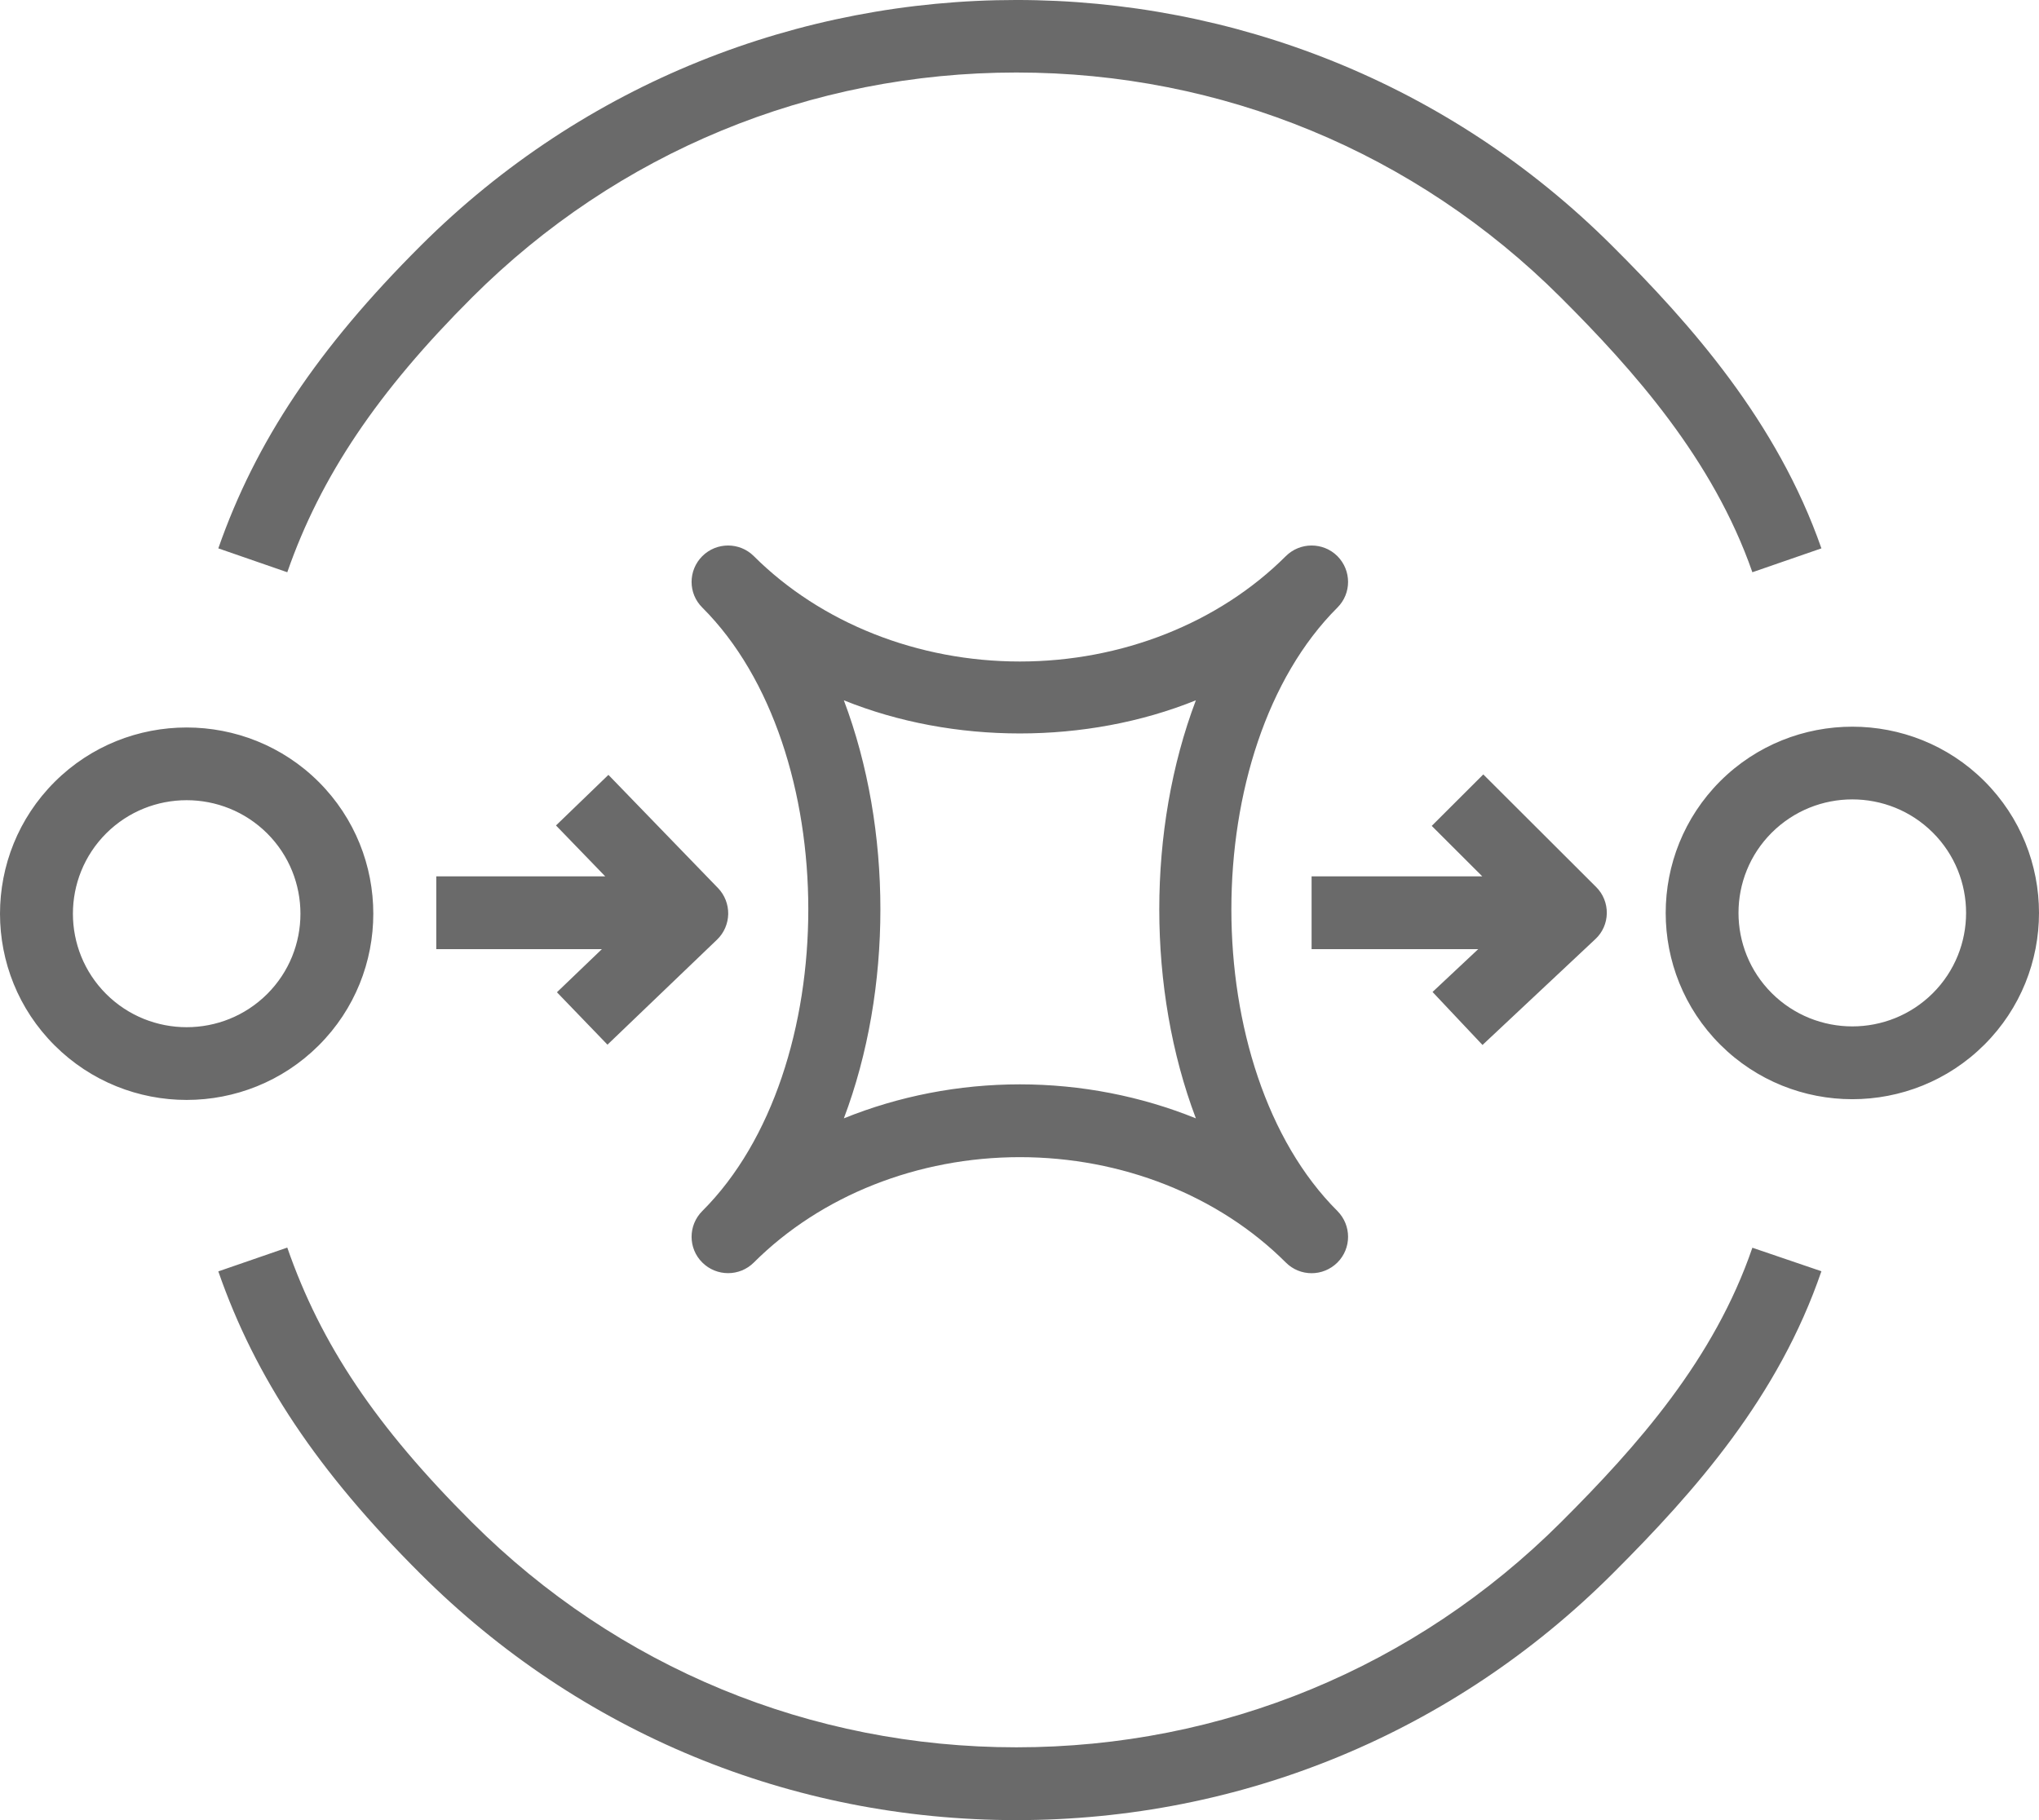 <svg width="28" height="25" viewBox="0 0 28 25" fill="none" xmlns="http://www.w3.org/2000/svg">
<path fill-rule="evenodd" clip-rule="evenodd" d="M8.342 14.349L9.847 12.906C9.943 12.814 9.997 12.687 10 12.555C10.002 12.422 9.952 12.293 9.86 12.198L8.355 10.643L7.635 11.338L8.311 12.037H5.991V13.037H8.265L7.648 13.629L8.342 14.349ZM20.358 14.353L21.907 12.9C22.007 12.808 22.063 12.679 22.065 12.544C22.067 12.409 22.014 12.278 21.919 12.184L20.369 10.637L19.661 11.344L20.355 12.037H18.011V13.037H20.299L19.672 13.625L20.358 14.353ZM11.588 15.361C12.339 15.057 13.162 14.894 14.005 14.894C14.847 14.894 15.67 15.057 16.422 15.361C15.752 13.59 15.752 11.39 16.422 9.619C14.919 10.226 13.09 10.226 11.588 9.619C12.257 11.39 12.257 13.59 11.588 15.361ZM9.644 17.341C9.546 17.244 9.497 17.116 9.497 16.988C9.497 16.86 9.546 16.732 9.644 16.634C11.585 14.698 11.585 10.282 9.644 8.345C9.546 8.248 9.497 8.121 9.497 7.993C9.497 7.865 9.546 7.737 9.644 7.639C9.84 7.444 10.157 7.444 10.352 7.639C11.274 8.558 12.605 9.086 14.005 9.086C15.405 9.086 16.736 8.558 17.657 7.639C17.853 7.444 18.17 7.444 18.366 7.639C18.463 7.737 18.512 7.865 18.512 7.993C18.512 8.121 18.463 8.248 18.366 8.345C16.424 10.282 16.424 14.698 18.366 16.634C18.463 16.732 18.512 16.86 18.512 16.988C18.512 17.116 18.463 17.244 18.366 17.341C18.267 17.439 18.139 17.488 18.011 17.488C17.883 17.488 17.755 17.439 17.657 17.341C16.736 16.421 15.405 15.894 14.005 15.894C12.605 15.894 11.274 16.421 10.352 17.341C10.157 17.536 9.84 17.536 9.644 17.341ZM26.542 11.436C26.237 11.132 25.837 10.98 25.436 10.98C25.037 10.98 24.637 11.132 24.331 11.436C23.721 12.044 23.721 13.034 24.331 13.642C24.942 14.25 25.932 14.25 26.542 13.642C27.151 13.034 27.151 12.044 26.542 11.436ZM27.25 14.349C26.75 14.848 26.093 15.098 25.436 15.098C24.78 15.098 24.123 14.848 23.623 14.349C22.624 13.351 22.624 11.728 23.623 10.729C24.623 9.732 26.251 9.732 27.25 10.729C28.25 11.728 28.25 13.351 27.25 14.349ZM3.669 11.447C3.363 11.143 2.963 10.991 2.563 10.991C2.163 10.991 1.763 11.143 1.458 11.447C0.849 12.056 0.849 13.045 1.458 13.653C2.068 14.261 3.059 14.261 3.669 13.653C4.278 13.045 4.278 12.056 3.669 11.447ZM4.377 14.359C3.877 14.858 3.22 15.108 2.563 15.108C1.907 15.108 1.25 14.858 0.75 14.359C-0.25 13.362 -0.25 11.739 0.75 10.74C1.749 9.743 3.377 9.743 4.377 10.74C5.376 11.739 5.376 13.362 4.377 14.359ZM21.434 20.91C19.436 22.903 16.782 24 13.957 24C11.133 24 8.478 22.903 6.482 20.91C5.166 19.598 4.408 18.469 3.945 17.136L2.998 17.463C3.507 18.929 4.363 20.21 5.774 21.617C7.959 23.799 10.866 25 13.957 25C17.049 25 19.956 23.799 22.142 21.617C23.283 20.478 24.421 19.187 25.012 17.461L24.064 17.138C23.539 18.67 22.489 19.857 21.434 20.91ZM3.945 7.86L2.998 7.532C3.51 6.065 4.366 4.783 5.776 3.376C10.286 -1.125 17.627 -1.126 22.138 3.376C23.219 4.453 24.404 5.79 25.012 7.532L24.064 7.86C23.524 6.309 22.429 5.08 21.43 4.083C19.434 2.092 16.781 0.996 13.957 0.996C11.134 0.996 8.48 2.092 6.485 4.083C5.187 5.378 4.404 6.542 3.945 7.86Z" fill="#6A6A6A"/>
</svg>
